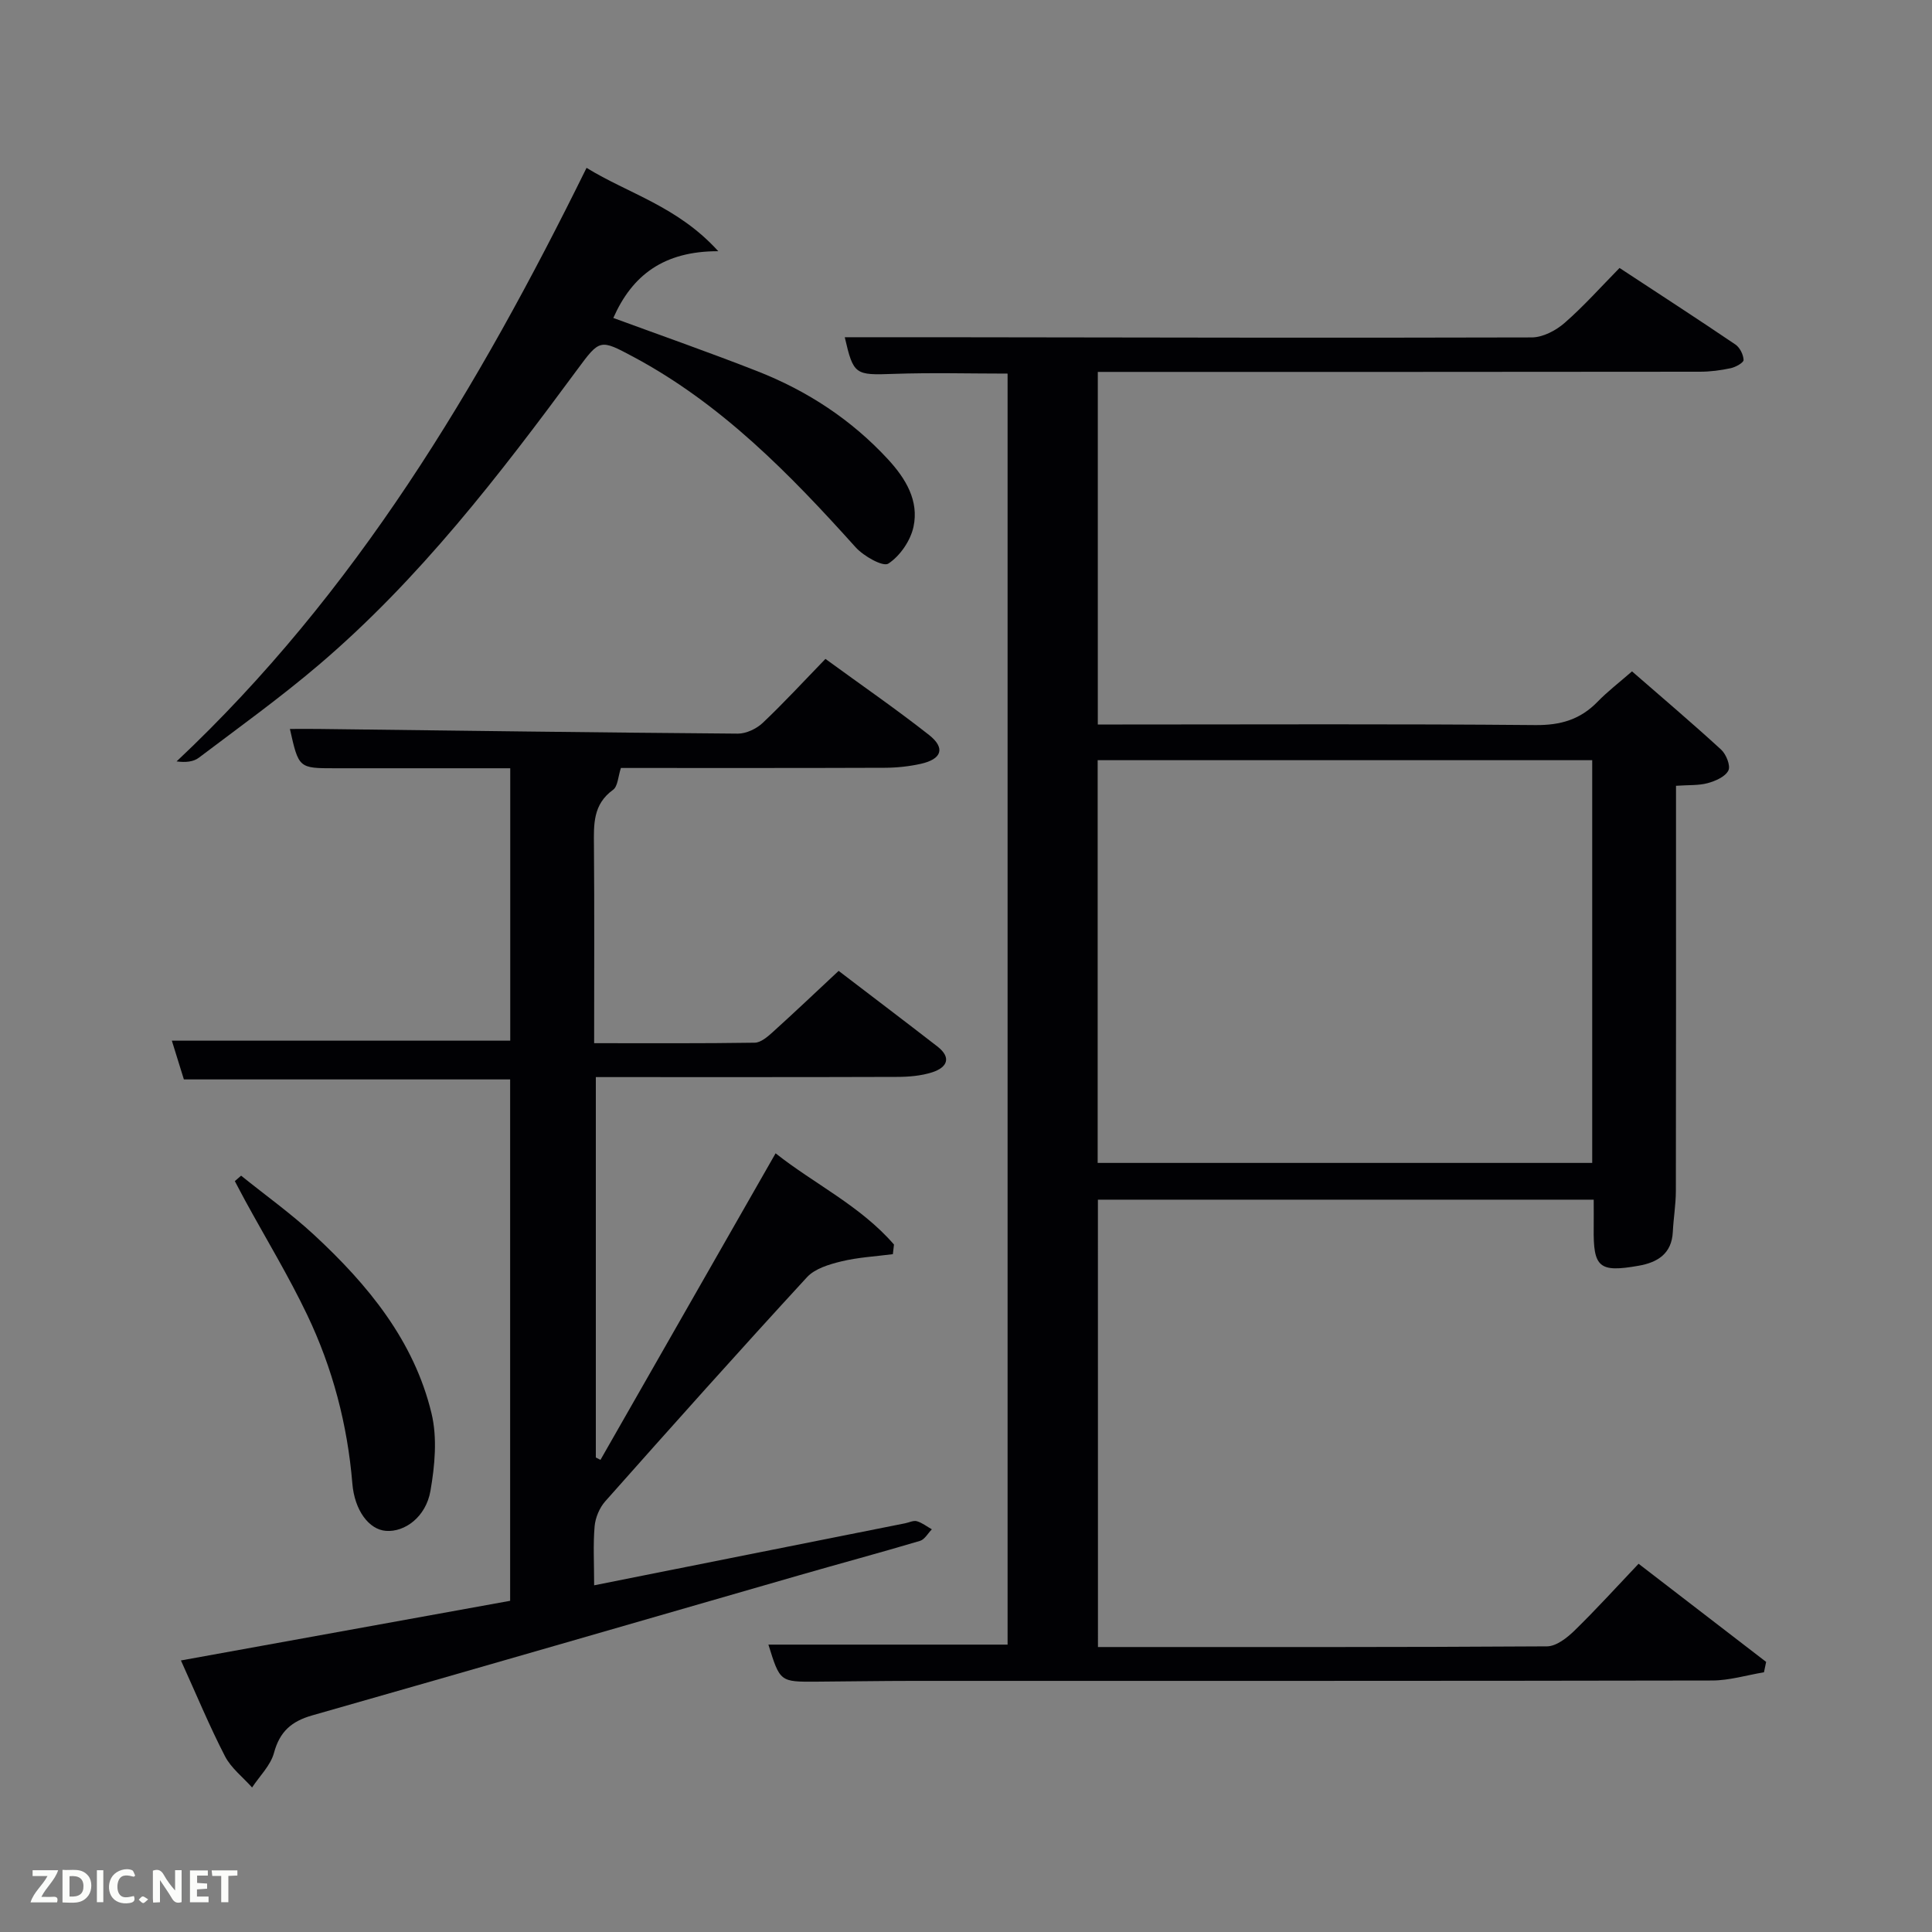 <svg enable-background="new 0 0 400 400" viewBox="0 0 400 400" xmlns="http://www.w3.org/2000/svg"><rect x="0" y="0" width="400" height="400" fill="#808080" stroke="none"/><path d="m227.32 341c31.32 0 62.15.06 92.97-.14 1.92-.01 4.15-1.76 5.69-3.26 4.51-4.4 8.75-9.08 13.27-13.84 8.97 6.9 17.69 13.61 26.41 20.32-.15.72-.3 1.43-.45 2.15-3.57.59-7.14 1.69-10.71 1.7-55.16.11-110.32.07-165.48.08-6.66 0-13.33.12-19.99.16-7.54.05-7.54.05-9.94-7.67h49.52c0-87.4 0-175.11 0-263.15-7.8 0-15.73-.22-23.65.06-7.91.28-8.27.21-10.06-7.59 6.35 0 12.8-.01 19.25 0 40.99.05 81.99.16 122.98.04 2.3-.01 4.99-1.42 6.8-3 3.98-3.47 7.52-7.46 11.38-11.38 8.21 5.39 16.15 10.54 23.99 15.85.92.62 1.65 2.1 1.69 3.2.02.55-1.64 1.48-2.66 1.7-2.09.45-4.25.73-6.38.73-39.67.05-79.33.04-118.99.04-1.8 0-3.59 0-5.67 0v73h5.11c28.5 0 56.99-.14 85.49.12 5.22.05 9.3-1.15 12.88-4.84 2.07-2.13 4.45-3.95 7.12-6.28 6.3 5.49 12.49 10.73 18.46 16.21 1.04.96 1.99 3.34 1.49 4.32-.65 1.29-2.67 2.17-4.28 2.61-1.87.51-3.92.36-6.56.55v5.42c0 26.16.02 52.33-.03 78.49-.01 2.81-.49 5.62-.63 8.44-.22 4.55-3.19 6.34-7.09 7.02-8.18 1.44-9.4.36-9.29-7.84.02-1.82 0-3.65 0-5.84-34.23 0-68.28 0-102.65 0 .01 30.67.01 61.39.01 92.62zm102.33-100.23c0-28.09 0-55.8 0-83.38-34.39 0-68.43 0-102.39 0v83.38z" fill="#010104"/><path d="m124.32 302.25c11.98-20.97 23.96-41.95 36.26-63.47 7.95 6.31 17.57 10.87 24.51 18.89-.07.66-.15 1.33-.23 1.99-3.57.47-7.2.65-10.68 1.5-2.51.61-5.47 1.49-7.11 3.28-14.09 15.31-27.95 30.83-41.76 46.39-1.19 1.34-2.04 3.38-2.2 5.16-.33 3.78-.1 7.61-.1 12.23 21.84-4.36 43.12-8.6 64.39-12.84.81-.16 1.71-.63 2.42-.43 1.11.32 2.08 1.1 3.11 1.68-.81.82-1.48 2.1-2.45 2.39-8.27 2.46-16.61 4.7-24.9 7.09-33.65 9.69-67.28 19.46-100.96 29.05-4.27 1.22-6.7 3.34-7.89 7.74-.7 2.61-2.97 4.8-4.54 7.18-1.9-2.14-4.34-4.01-5.61-6.47-3.19-6.18-5.86-12.63-9.12-19.83 22.92-4.15 45.35-8.21 68.16-12.35 0-35.89 0-71.79 0-107.95-22.21 0-44.59 0-67.55 0-.72-2.32-1.58-5.08-2.49-8.02h70.06c0-18.41 0-37.13 0-56.4-7.74 0-15.51 0-23.27 0-4.33 0-8.66 0-13 0-7.52 0-7.52 0-9.35-8.14 2.01 0 3.92-.02 5.83 0 28.97.35 57.94.75 86.91.97 1.73.01 3.85-1 5.14-2.21 4.35-4.11 8.41-8.53 13-13.26 7.36 5.37 14.57 10.34 21.44 15.74 3.45 2.72 2.66 5.02-1.73 5.99-2.41.53-4.93.8-7.4.81-18.32.07-36.64.04-54.66.04-.58 1.74-.62 3.8-1.63 4.53-4.18 3.01-3.99 7.18-3.95 11.56.11 13.46.04 26.91.04 40.89 11.37 0 22.31.07 33.25-.1 1.25-.02 2.64-1.21 3.69-2.16 4.55-4.11 8.99-8.33 13.68-12.71 6.96 5.32 13.72 10.44 20.42 15.63 3.05 2.36 2.01 4.37-1.02 5.36-2.32.75-4.9.96-7.37.96-20.65.07-41.29.04-62.3.04v78.76c.32.16.64.33.96.49z" fill="#010104"/><path d="m121.44 34.75c8.65 5.34 18.85 7.96 27.27 17.26-11.32-.02-17.83 4.99-21.73 13.82 9.96 3.66 19.97 7.16 29.83 11.03 10.35 4.06 19.5 10.05 27.08 18.28 3.64 3.96 6.4 8.53 5.24 13.93-.62 2.88-2.79 6.04-5.21 7.62-1.1.72-5.11-1.54-6.77-3.38-13.63-15.16-27.77-29.67-46.02-39.43-6.91-3.69-6.94-3.7-11.63 2.66-16.13 21.86-32.68 43.39-53.49 61.11-7.97 6.79-16.5 12.92-24.86 19.24-1.11.84-2.74 1-4.59.75 37.05-34.84 62.43-77.32 84.88-122.89z" fill="#010104"/><path d="m49.92 243.41c5.06 4.08 10.38 7.88 15.14 12.29 11.1 10.29 20.66 21.86 24.28 36.92 1.22 5.06.69 10.82-.22 16.05-.94 5.41-5.32 8.58-9.22 8.28-3.52-.27-6.49-4.24-6.95-9.8-1.01-12.22-4.09-23.91-9.35-34.92-3.86-8.08-8.53-15.77-12.83-23.64-.73-1.34-1.43-2.7-2.15-4.05.43-.37.87-.75 1.3-1.13z" fill="#010104"/><g fill="#fbfcfa"><path d="m37.59 393.81c-.92.31-1.52.05-2-.78-.7-1.2-1.52-2.34-2.47-3.78v4.59c-.55.03-.95.05-1.41.07-.03-.37-.06-.64-.06-.91 0-1.91 0-3.81 0-5.7 1.13-.41 1.77-.03 2.29.91.62 1.11 1.38 2.14 2.31 3.19v-4.2h1.35v6.61z"/><path d="m12.94 393.88v-6.75c1.9.19 3.93-.54 5.37 1.29.8 1.01.78 2.88.03 3.97-1.37 1.97-3.4 1.51-5.4 1.49m1.45-1.22c2.04.12 2.92-.58 2.89-2.21-.03-1.51-.98-2.19-2.89-2z"/><path d="m11.81 393.87h-5.49c.68-2.18 2.47-3.48 3.51-5.45h-3.08v-1.21h5.29c-.71 2.13-2.44 3.48-3.47 5.51.86 0 1.63.04 2.39-.01.79-.05 1.14.21.85 1.16"/><path d="m39.33 393.86v-6.61h3.7v1.07h-2.22v1.52c.68.04 1.34.09 2.07.13v1.07c-.72.05-1.38.09-2.1.14v1.48h2.4v1.19h-3.85z"/><path d="m27.71 388.56c-1.15-.3-2.46-.61-3.1.64-.37.73-.41 1.93-.06 2.67.63 1.35 1.99.93 3.17.68.35.94-.01 1.32-.93 1.46-1.62.25-3.05-.27-3.76-1.48-.72-1.24-.6-3.03.31-4.17.88-1.11 2.71-1.7 4-1.16.32.13.44.74.65 1.12-.1.08-.19.16-.28.24"/><path d="m49.15 387.24v1.07c-.59.02-1.17.05-1.87.08v5.44h-1.48v-5.44h-1.85c-.05-.4-.08-.73-.13-1.15z"/><path d="m20.06 387.21h1.33v6.62h-1.33z"/><path d="m30.68 393.25c-.49.38-.8.79-1.05.76-.32-.05-.6-.45-.9-.7.26-.24.51-.64.8-.67.29-.04.62.3 1.15.61"/></g></svg>